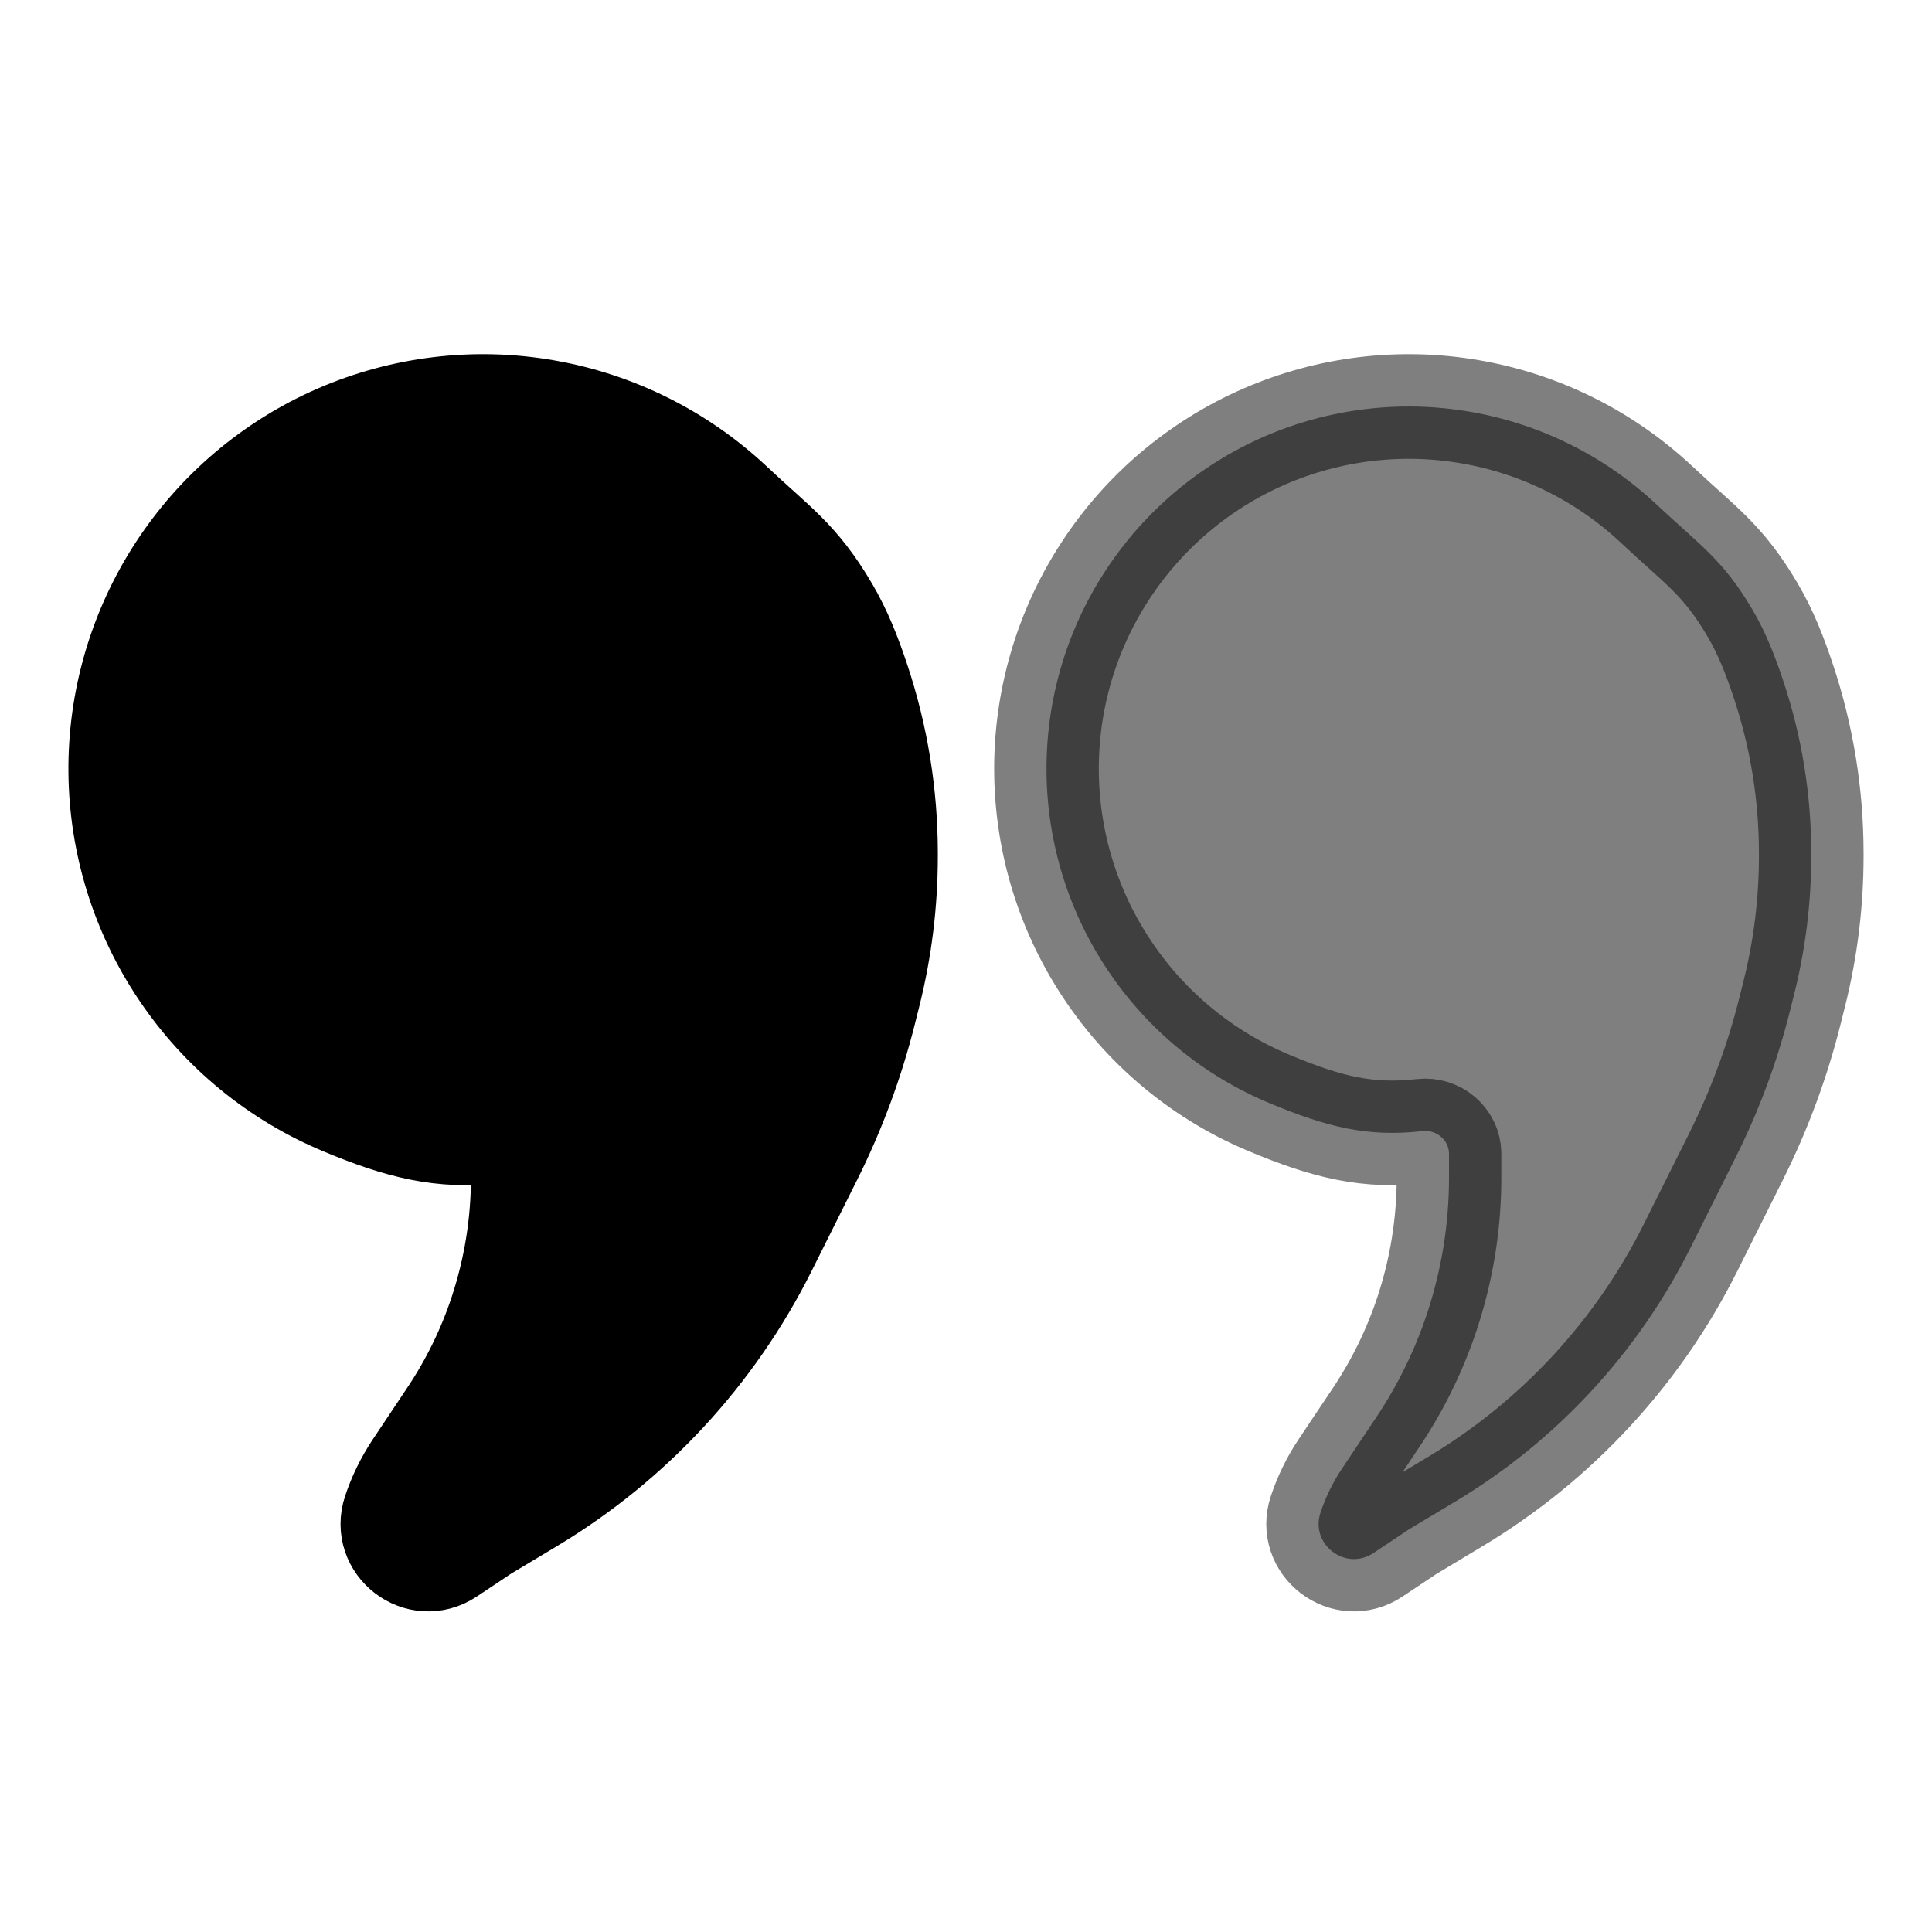 <svg width="24" height="24" viewBox="0 0 24 24" fill="none" xmlns="http://www.w3.org/2000/svg">
<path d="M6.5 14.633V14.334C6.5 14.161 6.342 14.031 6.17 14.051C5.483 14.129 4.977 13.998 4.271 13.704C3.457 13.366 2.76 12.795 2.268 12.063C1.775 11.332 1.508 10.472 1.5 9.59C1.492 8.709 1.744 7.844 2.223 7.104C2.702 6.364 3.388 5.781 4.196 5.427C5.004 5.074 5.898 4.965 6.767 5.116C7.636 5.266 8.441 5.668 9.084 6.272C9.621 6.778 9.901 6.947 10.271 7.576C10.434 7.852 10.551 8.152 10.652 8.457C10.883 9.148 11 9.871 11 10.599V10.637C11 11.21 10.93 11.781 10.791 12.337L10.736 12.557C10.579 13.184 10.354 13.791 10.065 14.369L9.5 15.5C8.847 16.806 7.835 17.899 6.583 18.65L6 19L5.562 19.292C5.215 19.523 4.772 19.185 4.904 18.789C4.968 18.597 5.057 18.414 5.169 18.246L5.603 17.595C5.867 17.2 6.076 16.772 6.226 16.322C6.407 15.777 6.5 15.207 6.5 14.633Z" fill="black" stroke="black" stroke-width="1.3"/>
<path opacity="0.5" d="M18 14.633V14.334C18 14.161 17.842 14.031 17.67 14.051C16.983 14.129 16.477 13.998 15.771 13.704C14.957 13.366 14.26 12.795 13.768 12.063C13.275 11.332 13.008 10.472 13 9.59C12.992 8.709 13.243 7.844 13.723 7.104C14.202 6.364 14.888 5.781 15.696 5.427C16.504 5.074 17.398 4.965 18.267 5.116C19.136 5.266 19.941 5.668 20.584 6.272C21.122 6.778 21.401 6.947 21.771 7.576C21.934 7.852 22.051 8.152 22.152 8.457C22.383 9.148 22.5 9.871 22.5 10.599V10.637C22.5 11.21 22.43 11.781 22.291 12.337L22.236 12.557C22.079 13.184 21.854 13.791 21.565 14.369L21 15.5C20.347 16.806 19.335 17.899 18.083 18.65L17.5 19L17.062 19.292C16.715 19.523 16.272 19.185 16.404 18.789C16.468 18.597 16.557 18.414 16.669 18.246L17.104 17.595C17.367 17.2 17.576 16.772 17.726 16.322C17.907 15.777 18 15.207 18 14.633Z" fill="black" stroke="black" stroke-width="1.3"/>
</svg>
